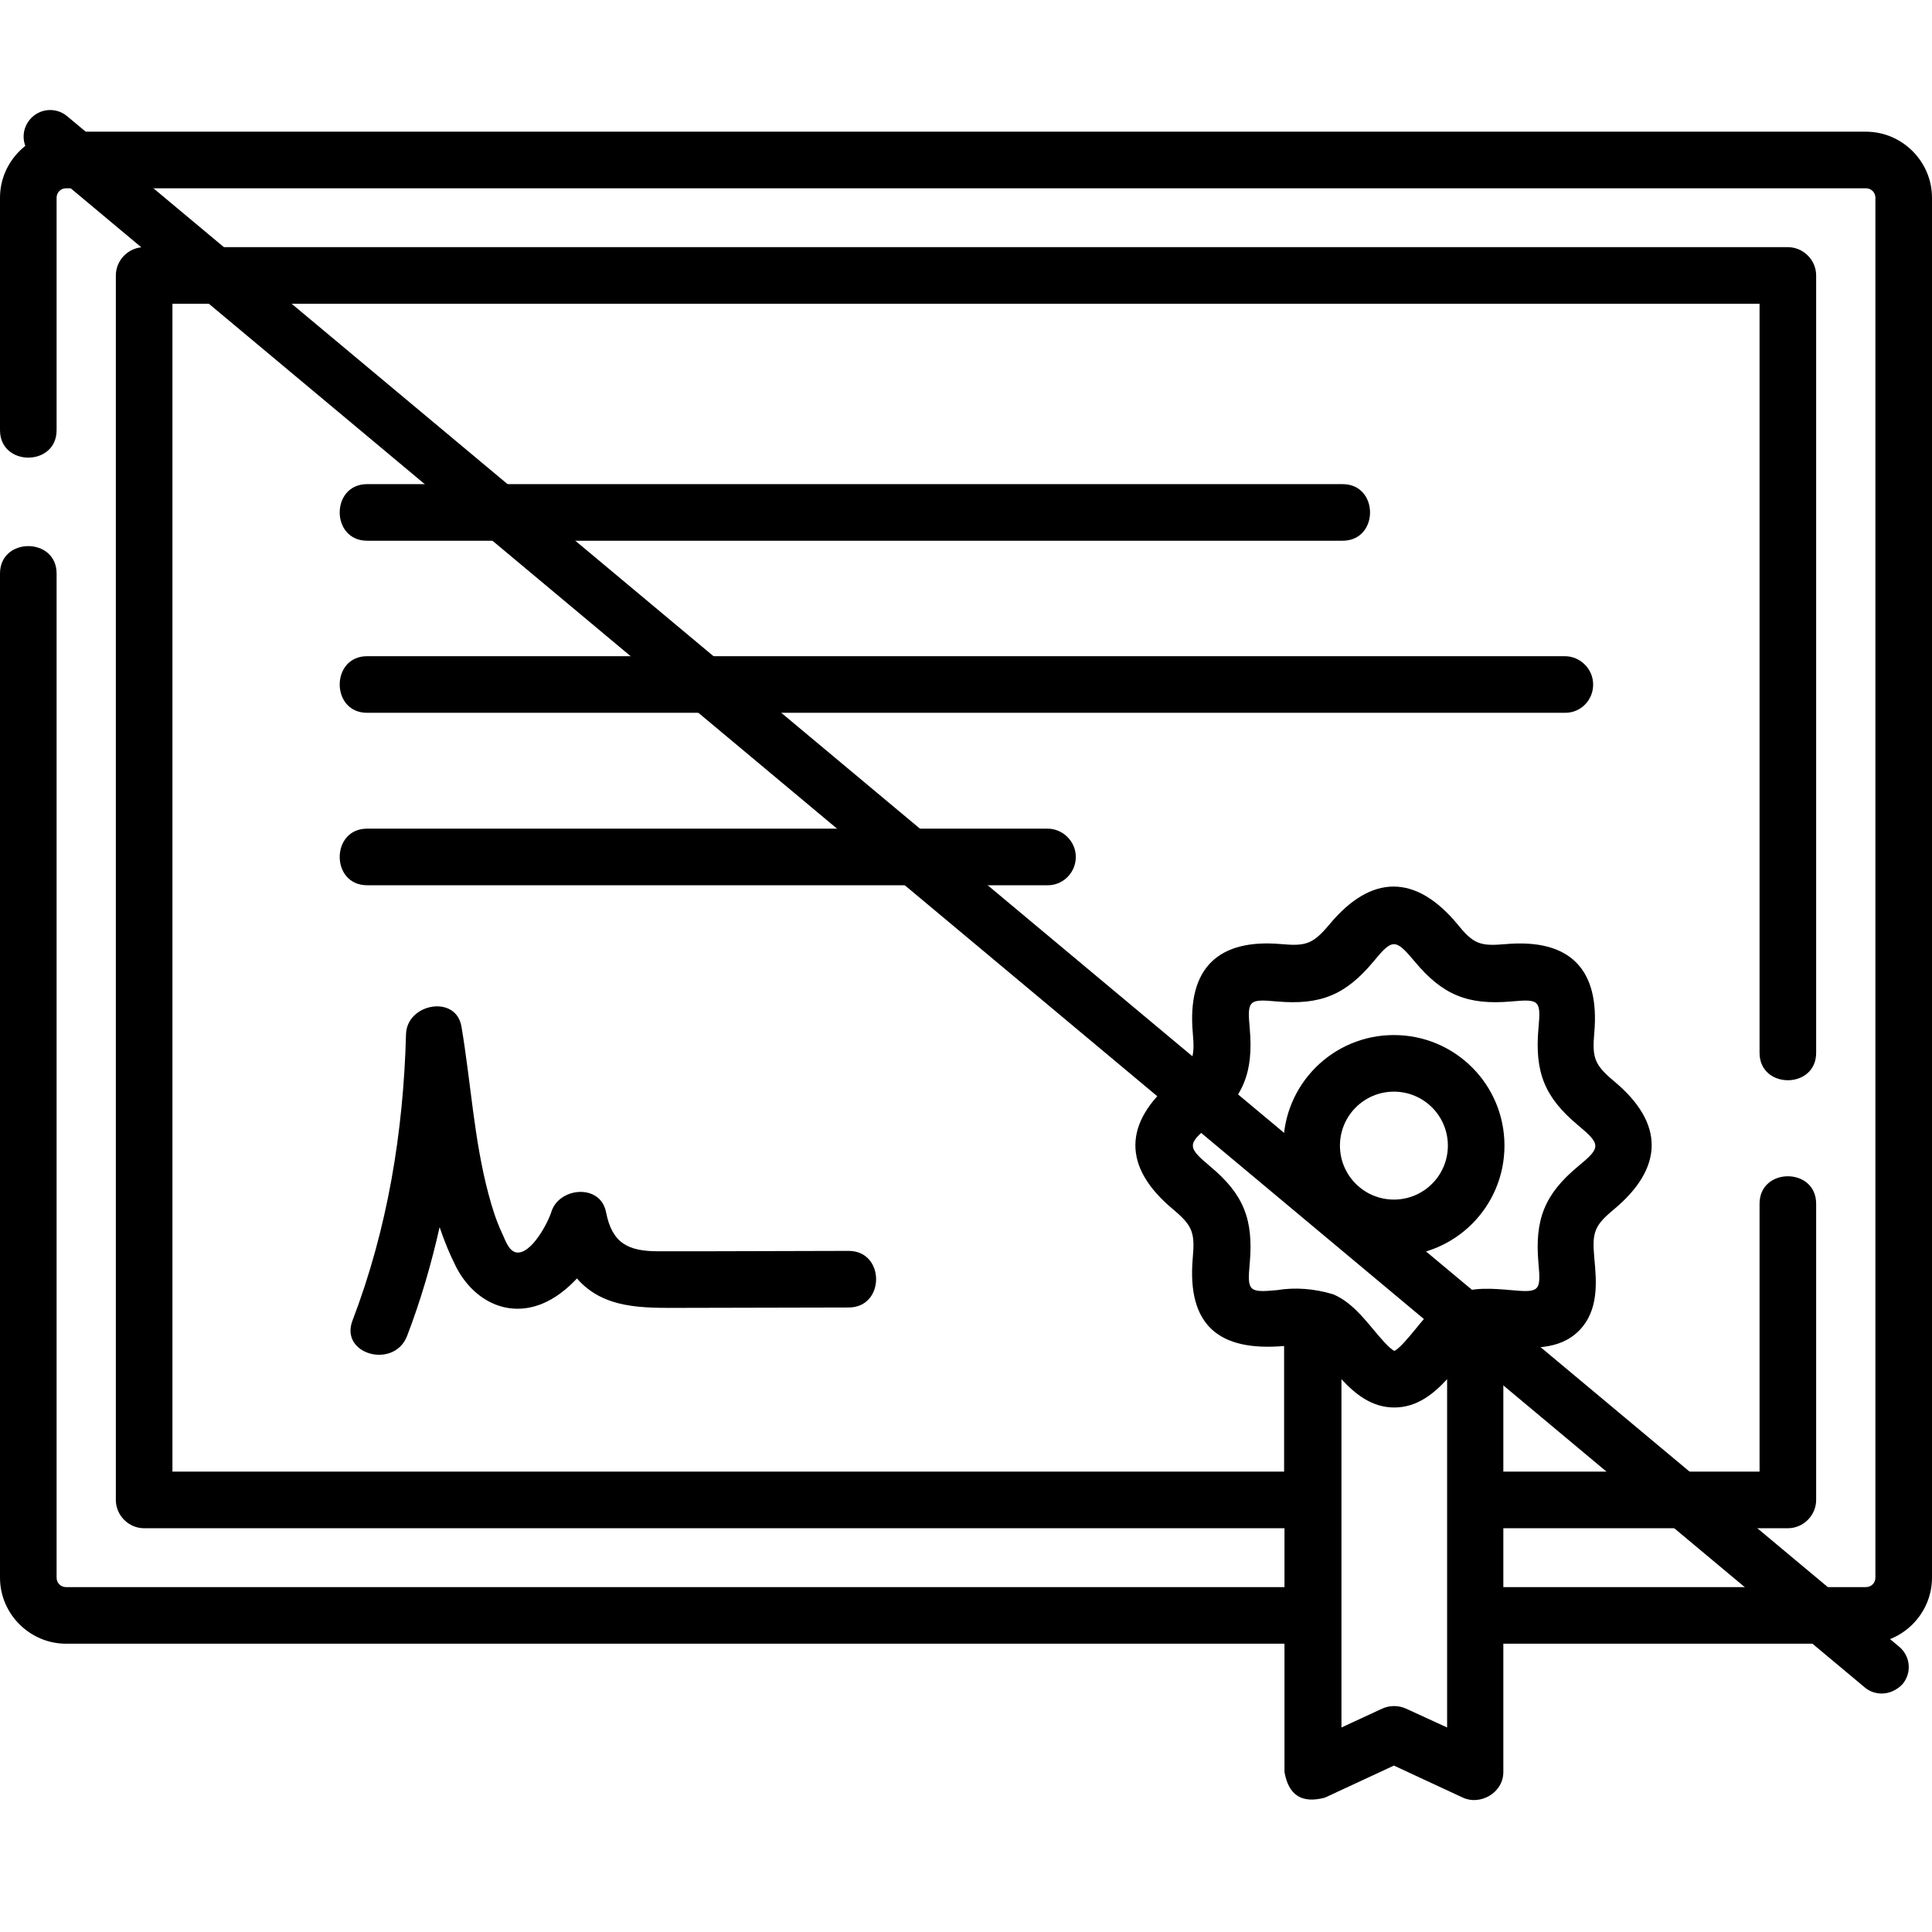 <?xml version="1.0" encoding="utf-8"?>
<!-- Generator: Adobe Illustrator 25.0.0, SVG Export Plug-In . SVG Version: 6.00 Build 0)  -->
<svg version="1.1" id="Layer_1" xmlns="http://www.w3.org/2000/svg" xmlns:xlink="http://www.w3.org/1999/xlink" x="0px" y="0px"
	 viewBox="0 0 512 512" style="enable-background:new 0 0 512 512;" xml:space="preserve">
<style type="text/css">
	.st0{fill:#000;}
</style>
<g>
	<path class="st0" d="M494.5,34.9h-477C7.9,34.9,0,42.8,0,52.4V114c0,9.7,15,9.7,15,0V52.4c0-1.4,1.1-2.5,2.5-2.5h477
		c1.4,0,2.5,1.1,2.5,2.5v365.7c0,1.4-1.1,2.5-2.5,2.5h-96.1V405h75.4c4.1,0,7.5-3.4,7.5-7.5V319c0-9.7-15-9.7-15,0v71h-67.9v-33.3
		c0.2,0,0.5,0,0.7,0.1c6.2,0.5,14,1.2,19.3-4.1c5.4-5.4,4.7-13.1,4.1-19.4c-0.6-6.7,0-8.5,5.2-12.8c13.2-11,13.5-22.8,0-34
		c-5.1-4.3-5.8-6.1-5.2-12.8c1.5-16.8-6.4-25-23.5-23.5c-6.7,0.6-8.5,0-12.7-5.2c-11-13.3-22.8-13.5-34,0c-4.3,5.1-6.1,5.8-12.7,5.2
		c-16.8-1.5-25,6.4-23.5,23.5c0.6,6.7,0,8.5-5.2,12.8c-13.2,11-13.5,22.8,0,34c5.1,4.3,5.8,6.1,5.2,12.8c-1.6,18,7,24.9,24.2,23.4
		V390H45.7V80.5h420.6V279c0,9.7,15,9.7,15,0V73c0-4.1-3.4-7.5-7.5-7.5H38.2c-4.1,0-7.5,3.4-7.5,7.5v324.5c0,4.1,3.4,7.5,7.5,7.5
		h302.2v15.6H17.5c-1.4,0-2.5-1.1-2.5-2.5V152c0-9.7-15-9.7-15,0v266.1c0,9.6,7.9,17.5,17.5,17.5h322.9v34c1.1,6.2,4.6,8.4,10.7,6.8
		l18.3-8.5l18.3,8.5c4.5,2.1,10.7-1.2,10.7-6.8v-34h96.1c9.6,0,17.5-7.9,17.5-17.5V52.4C512,42.8,504.1,34.9,494.5,34.9L494.5,34.9z
		 M338.4,341.9c-7.5,0.7-7.9,0.3-7.2-7.2c1-11.5-1.6-18.2-10.5-25.6c-6.1-5.1-6.1-5.9,0-10.9c8.9-7.4,11.5-14.1,10.5-25.6
		c-0.7-7.5-0.3-7.9,7.2-7.2c11.5,1,18.2-1.7,25.6-10.6c5-6.1,5.8-6.1,10.9,0c7.4,8.9,14.1,11.6,25.6,10.6c7.5-0.7,7.9-0.3,7.2,7.2
		c-1,11.5,1.6,18.2,10.5,25.6c6.1,5.1,6.1,5.9,0,10.9c-8.9,7.4-11.5,14.1-10.5,25.6c0.7,7.5,0.3,7.9-7.2,7.2
		c-4.7-0.4-10.1-0.9-14.8,1.1c-4.6,1.9-7.8,5.8-10.8,9.5c-1.5,1.8-4.1,5-5.4,5.5c-1.3-0.6-4-3.8-5.4-5.5c-3.1-3.7-6.3-7.6-10.8-9.5
		C348.3,341.5,343.3,341.1,338.4,341.9L338.4,341.9z M372.6,452.8c-2-0.9-4.3-0.9-6.3,0l-10.8,5v-92.3c3.6,3.9,8,7.5,14,7.5
		s10.4-3.6,14-7.5v92.3L372.6,452.8z"/>
	<path class="st0" d="M97.3,143.3h258.5c9.7,0,9.7-15,0-15H97.3C87.6,128.3,87.6,143.3,97.3,143.3z"/>
	<path class="st0" d="M422.2,181.4c0-4.1-3.4-7.5-7.5-7.5H97.3c-9.7,0-9.7,15,0,15h317.5C418.9,188.9,422.2,185.6,422.2,181.4z"/>
	<path class="st0" d="M285.1,227.1c0-4.1-3.4-7.5-7.5-7.5H97.3c-9.7,0-9.7,15,0,15h180.4C281.8,234.6,285.1,231.2,285.1,227.1z"/>
	<path class="st0" d="M186.7,331.6c-4.1,0-8.2,0-12.3,0c-7.9,0-12.2-2.1-13.8-10.4c-1.5-7.6-12.5-6.6-14.5,0
		c-0.9,2.9-5.4,11.4-9.3,10.7c-2.1-0.4-3-3.6-3.8-5.2c-1.5-3.2-2.6-6.7-3.5-10.1c-3.9-14.5-4.7-29.7-7.2-44.5
		c-1.4-8.6-14.5-6.2-14.7,2c-0.7,26-4.9,51.6-14.2,75.9c-3.4,9,11.1,12.9,14.5,4c3.6-9.4,6.4-19,8.6-28.8c1.2,3.6,2.6,7,4.3,10.4
		c4.4,8.7,13.3,13.8,22.9,9.9c3.4-1.4,6.5-3.8,9.2-6.7c7.1,8.2,17.7,7.8,27.5,7.8c14.8,0,29.7-0.1,44.5-0.1c9.7,0,9.7-15,0-15
		C212.1,331.5,199.4,331.6,186.7,331.6L186.7,331.6z"/>
	<path class="st0" d="M369.4,332.9c16.2,0,29.3-13.1,29.3-29.3s-13.1-29.3-29.3-29.3c-16.2,0-29.3,13.1-29.3,29.3
		S353.2,332.9,369.4,332.9z M369.4,289.3c7.9,0,14.3,6.4,14.3,14.3s-6.4,14.3-14.3,14.3s-14.3-6.4-14.3-14.3
		S361.5,289.3,369.4,289.3z"/>
</g>
<g>
	<path class="st0" d="M498.7,448.8c-1.6,0-3.2-0.5-4.5-1.6L8.8,41.6c-3-2.5-3.4-6.9-0.9-9.9c2.5-3,6.9-3.4,9.9-0.9l485.5,405.6
		c3,2.5,3.4,6.9,0.9,9.9C502.7,447.9,500.7,448.8,498.7,448.8z"/>
</g>
</svg>
